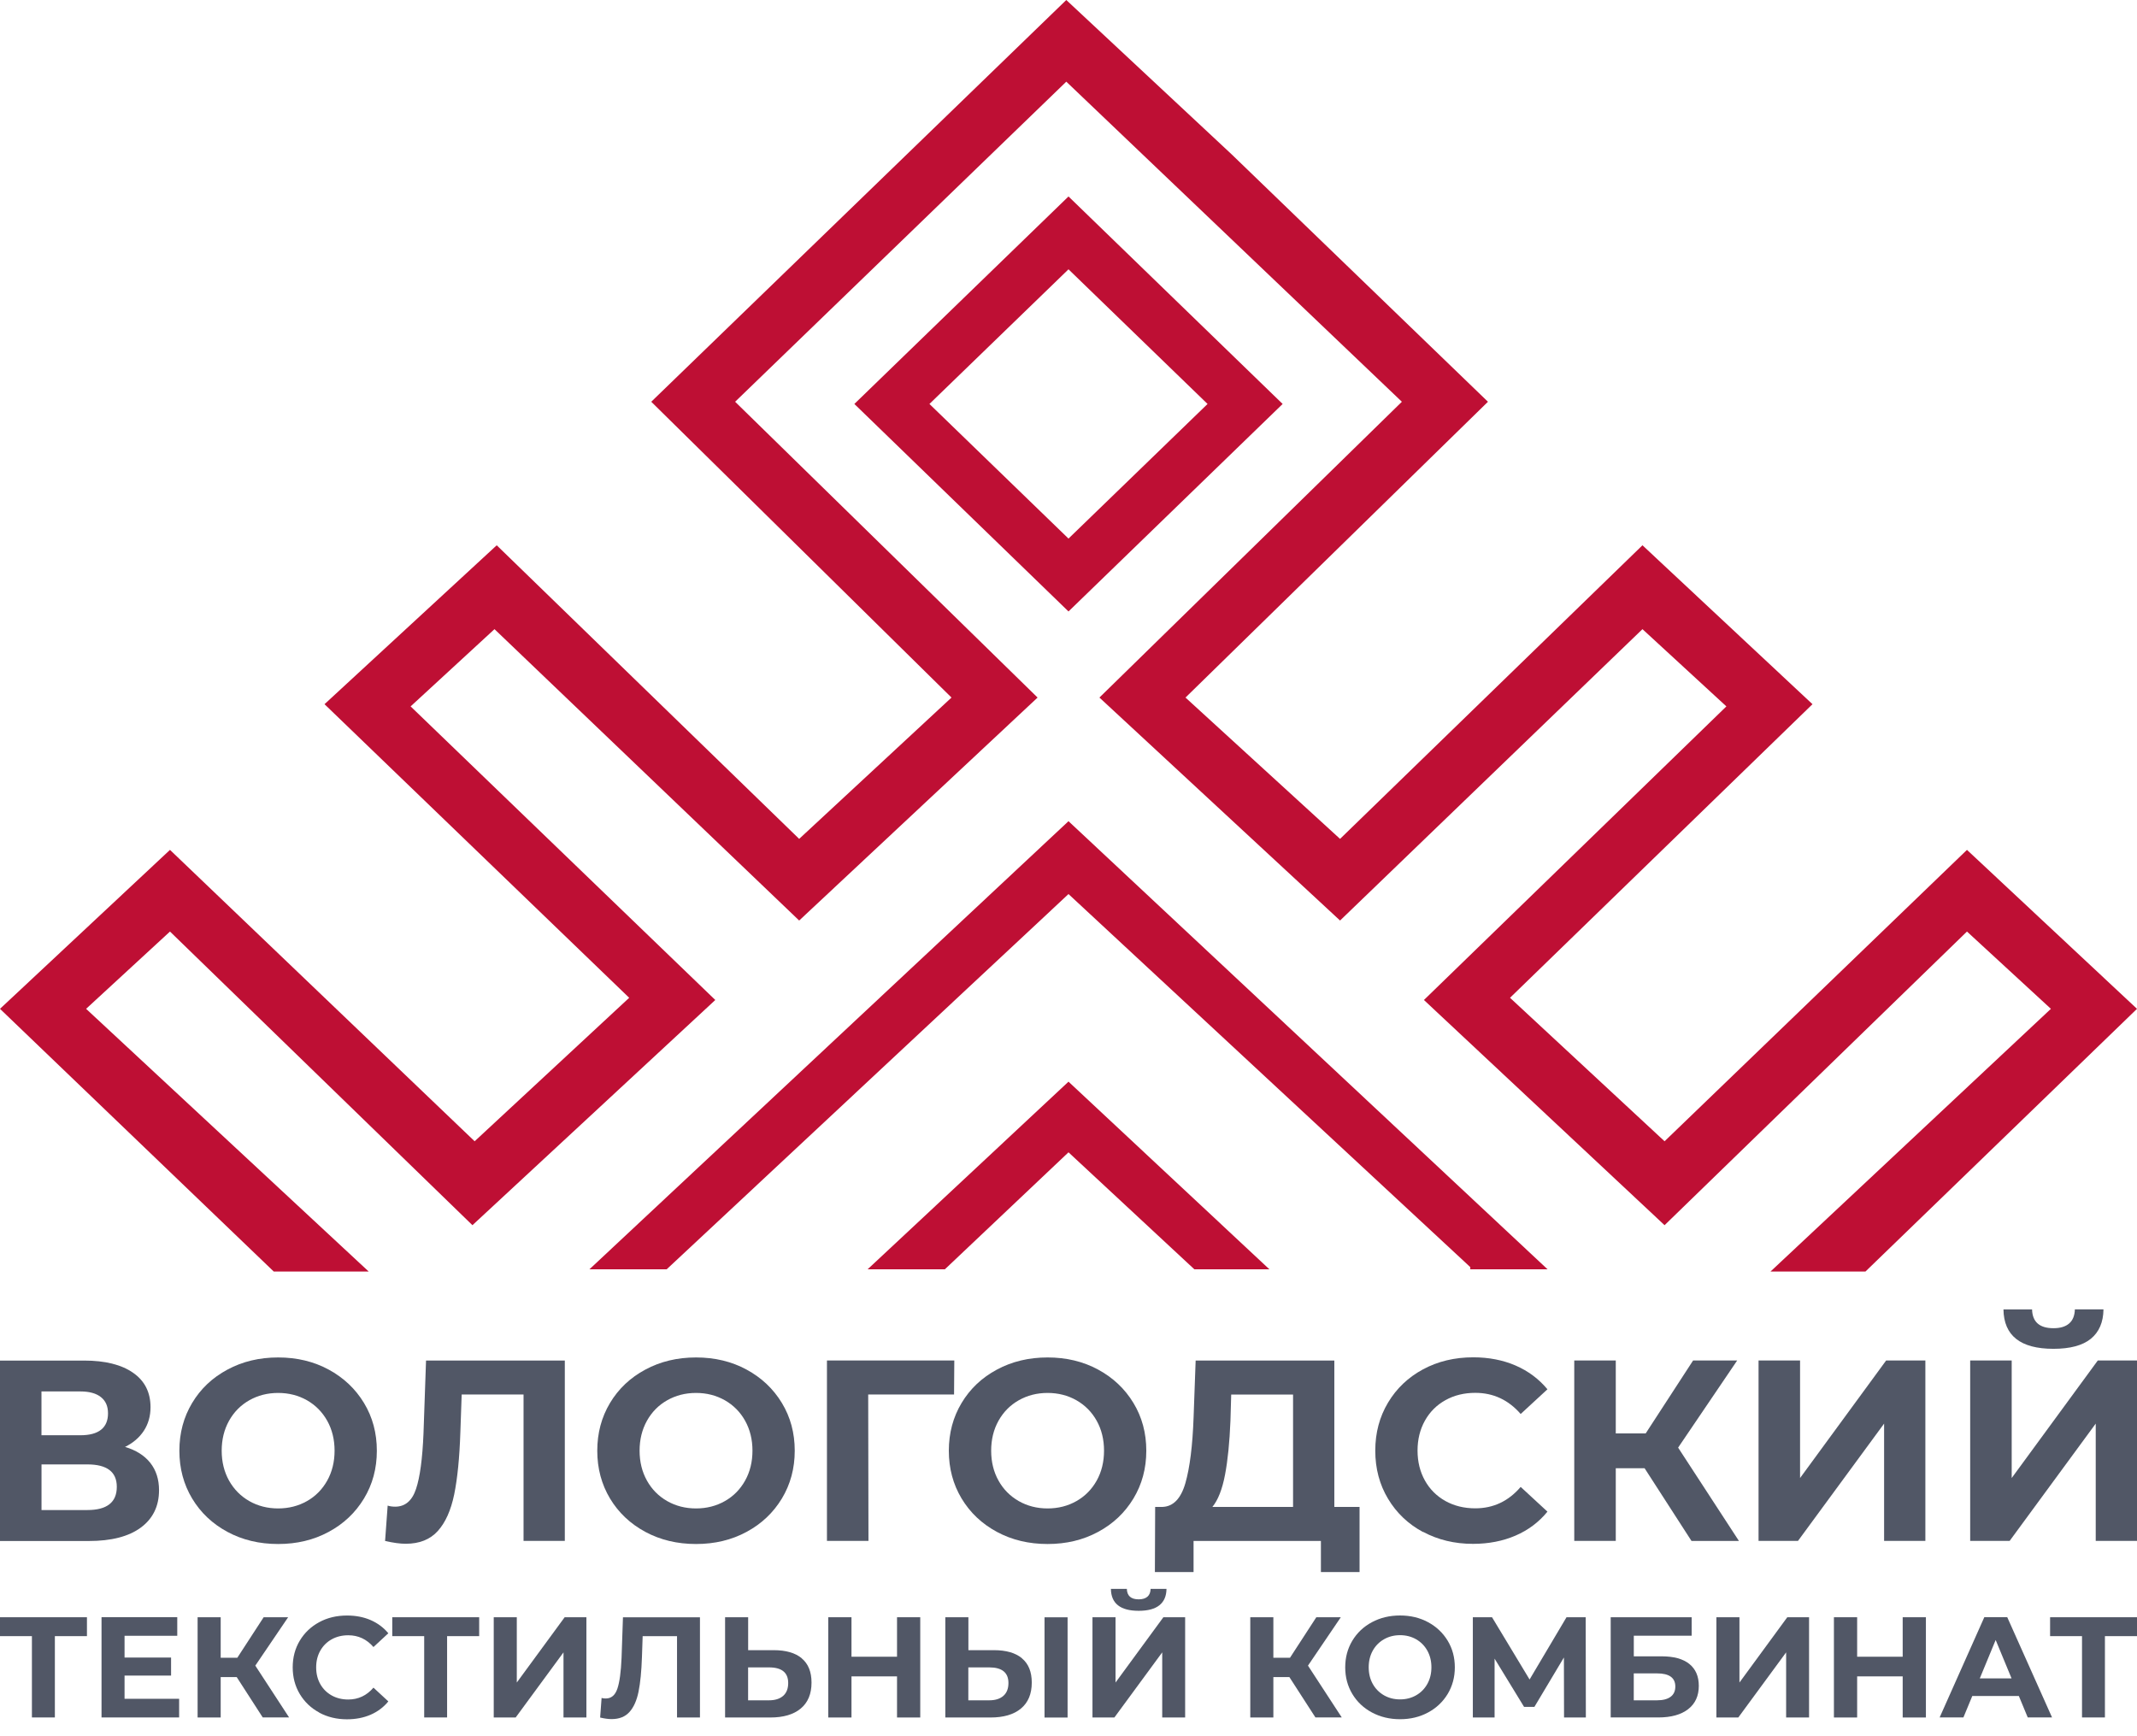 <svg width="96" height="78" viewBox="0 0 96 78" fill="none" xmlns="http://www.w3.org/2000/svg">
<g clip-path="url(#clip0_258_115)">
<path d="M88.362 38.181L74.777 51.272L67.834 44.826L81.422 31.636L73.784 24.497L60.199 37.687L53.256 31.338L66.843 18.049L55.338 6.943L47.901 0L29.256 18.049L42.744 31.338L35.901 37.687L22.314 24.497L14.578 31.636L28.265 44.826L21.322 51.272L7.636 38.181L0 45.322L12.298 57.124H16.563L3.868 45.322L7.636 41.85L21.223 55.042L32.133 44.925L18.446 31.735L22.214 28.265L35.901 41.355L46.611 31.338L33.024 18.049L47.901 3.669L62.976 18.049L49.389 31.338L60.199 41.355L73.784 28.265L77.554 31.735L63.967 44.925L74.777 55.042L88.362 41.85L92.132 45.322L79.536 57.124H83.801L96 45.322L88.362 38.181Z" fill="#BE0F34"/>
<path d="M38.976 57.024H42.446L48 51.768L53.654 57.024H57.025L48 48.594L38.976 57.024Z" fill="#BE0F34"/>
<path d="M48 8.826L38.38 18.148L48 27.47L57.62 18.148L48 8.826ZM48 12.099L54.247 18.148L48 24.196L41.753 18.148L48 12.099Z" fill="#BE0F34"/>
<path d="M26.479 57.024H29.949L48 40.166L66.049 56.925V57.024H69.521L48 36.892L26.479 57.024Z" fill="#BE0F34"/>
<path d="M3.906 73.504H2.465V77.157H1.434V73.504H0V72.655H3.906V73.504Z" fill="#515766"/>
<path d="M8.047 76.321V77.157H4.561V72.653H7.963V73.488H5.595V74.466H7.685V75.276H5.595V76.319H8.047V76.321Z" fill="#515766"/>
<path d="M10.634 75.344H9.914V77.159H8.877V72.655H9.914V74.475H10.661L11.844 72.655H12.944L11.469 74.829L12.987 77.157H11.803L10.632 75.341L10.634 75.344Z" fill="#515766"/>
<path d="M14.341 76.936C13.971 76.737 13.68 76.459 13.467 76.105C13.255 75.75 13.149 75.35 13.149 74.906C13.149 74.461 13.255 74.059 13.467 73.707C13.68 73.352 13.971 73.077 14.341 72.876C14.711 72.675 15.129 72.578 15.592 72.578C15.982 72.578 16.335 72.646 16.651 72.783C16.967 72.921 17.231 73.118 17.445 73.375L16.777 73.994C16.472 73.641 16.095 73.465 15.646 73.465C15.366 73.465 15.118 73.526 14.899 73.648C14.68 73.77 14.51 73.942 14.386 74.161C14.264 74.38 14.203 74.628 14.203 74.908C14.203 75.188 14.264 75.436 14.386 75.655C14.508 75.874 14.68 76.044 14.899 76.168C15.118 76.29 15.366 76.351 15.646 76.351C16.095 76.351 16.475 76.172 16.777 75.818L17.445 76.436C17.231 76.698 16.965 76.897 16.648 77.035C16.33 77.172 15.978 77.24 15.587 77.24C15.129 77.24 14.714 77.141 14.343 76.942L14.341 76.936Z" fill="#515766"/>
<path d="M21.526 73.504H20.085V77.157H19.056V73.504H17.622V72.655H21.526V73.504Z" fill="#515766"/>
<path d="M22.18 72.655H23.216V75.588L25.366 72.655H26.343V77.159H25.314V74.233L23.165 77.159H22.18V72.655Z" fill="#515766"/>
<path d="M31.444 72.655V77.159H30.414V73.506H28.87L28.838 74.445C28.816 75.084 28.766 75.601 28.685 75.999C28.604 76.396 28.468 76.701 28.276 76.913C28.084 77.125 27.818 77.231 27.475 77.231C27.332 77.231 27.161 77.209 26.96 77.161L27.025 76.281C27.082 76.299 27.143 76.305 27.213 76.305C27.461 76.305 27.635 76.159 27.734 75.865C27.834 75.572 27.895 75.111 27.922 74.486L27.985 72.659H31.446L31.444 72.655Z" fill="#515766"/>
<path d="M36.016 74.502C36.309 74.745 36.456 75.109 36.456 75.59C36.456 76.1 36.294 76.488 35.971 76.757C35.648 77.026 35.192 77.159 34.605 77.159H32.573V72.655H33.609V74.134H34.754C35.302 74.134 35.725 74.255 36.018 74.499L36.016 74.502ZM35.181 76.188C35.332 76.055 35.408 75.863 35.408 75.61C35.408 75.143 35.122 74.908 34.546 74.908H33.607V76.387H34.546C34.817 76.387 35.027 76.321 35.181 76.188Z" fill="#515766"/>
<path d="M41.34 72.655V77.159H40.297V75.312H38.251V77.159H37.208V72.655H38.251V74.429H40.297V72.655H41.34Z" fill="#515766"/>
<path d="M45.909 74.502C46.203 74.745 46.35 75.109 46.35 75.59C46.35 76.1 46.187 76.488 45.864 76.757C45.541 77.026 45.085 77.159 44.498 77.159H42.466V72.655H43.503V74.134H44.647C45.196 74.134 45.618 74.255 45.912 74.499L45.909 74.502ZM45.074 76.188C45.225 76.055 45.302 75.863 45.302 75.61C45.302 75.143 45.015 74.908 44.44 74.908H43.5V76.387H44.44C44.711 76.387 44.92 76.321 45.074 76.188ZM46.923 72.657H47.959V77.161H46.923V72.657Z" fill="#515766"/>
<path d="M49.077 72.655H50.113V75.588L52.262 72.655H53.24V77.159H52.21V74.233L50.061 77.159H49.077V72.655ZM49.907 71.381H50.621C50.63 71.695 50.808 71.851 51.154 71.851C51.325 71.851 51.456 71.81 51.547 71.731C51.637 71.652 51.684 71.535 51.689 71.381H52.402C52.398 71.702 52.294 71.948 52.086 72.115C51.879 72.282 51.569 72.366 51.154 72.366C50.33 72.366 49.914 72.038 49.905 71.381H49.907Z" fill="#515766"/>
<path d="M57.923 75.344H57.203V77.159H56.166V72.655H57.203V74.475H57.95L59.133 72.655H60.233L58.758 74.829L60.276 77.157H59.093L57.921 75.341L57.923 75.344Z" fill="#515766"/>
<path d="M61.63 76.933C61.255 76.732 60.962 76.455 60.749 76.1C60.537 75.746 60.431 75.348 60.431 74.906C60.431 74.463 60.537 74.066 60.749 73.711C60.962 73.357 61.255 73.079 61.63 72.878C62.005 72.677 62.427 72.576 62.894 72.576C63.362 72.576 63.782 72.677 64.154 72.878C64.527 73.079 64.82 73.357 65.035 73.711C65.249 74.066 65.355 74.463 65.355 74.906C65.355 75.348 65.247 75.746 65.035 76.1C64.82 76.455 64.527 76.732 64.154 76.933C63.782 77.134 63.362 77.236 62.894 77.236C62.427 77.236 62.005 77.134 61.63 76.933ZM63.615 76.163C63.829 76.041 63.998 75.87 64.12 75.651C64.242 75.432 64.303 75.183 64.303 74.903C64.303 74.626 64.242 74.375 64.12 74.156C63.998 73.937 63.829 73.768 63.615 73.644C63.4 73.522 63.161 73.461 62.894 73.461C62.628 73.461 62.389 73.522 62.174 73.644C61.96 73.766 61.79 73.937 61.668 74.156C61.547 74.375 61.486 74.624 61.486 74.903C61.486 75.183 61.547 75.432 61.668 75.651C61.79 75.87 61.96 76.039 62.174 76.163C62.389 76.285 62.628 76.346 62.894 76.346C63.161 76.346 63.4 76.285 63.615 76.163Z" fill="#515766"/>
<path d="M70.261 77.159L70.255 74.463L68.929 76.683H68.466L67.141 74.515V77.159H66.164V72.655H67.026L68.713 75.452L70.372 72.655H71.234L71.241 77.159H70.264H70.261Z" fill="#515766"/>
<path d="M72.359 72.655H75.994V73.486H73.395V74.411H74.644C75.188 74.411 75.604 74.524 75.888 74.752C76.172 74.98 76.315 75.308 76.315 75.737C76.315 76.186 76.157 76.536 75.838 76.784C75.52 77.032 75.073 77.157 74.493 77.157H72.357V72.653L72.359 72.655ZM74.436 76.387C74.703 76.387 74.906 76.335 75.048 76.229C75.19 76.123 75.26 75.971 75.26 75.768C75.26 75.373 74.985 75.177 74.436 75.177H73.393V76.387H74.436Z" fill="#515766"/>
<path d="M77.105 72.655H78.141V75.588L80.29 72.655H81.268V77.159H80.238V74.233L78.089 77.159H77.105V72.655Z" fill="#515766"/>
<path d="M86.517 72.655V77.159H85.474V75.312H83.428V77.159H82.385V72.655H83.428V74.429H85.474V72.655H86.517Z" fill="#515766"/>
<path d="M90.692 76.193H88.601L88.202 77.157H87.134L89.141 72.653H90.171L92.184 77.157H91.092L90.692 76.193ZM90.365 75.402L89.651 73.677L88.938 75.402H90.367H90.365Z" fill="#515766"/>
<path d="M96 73.504H94.559V77.157H93.53V73.504H92.096V72.655H96V73.504Z" fill="#515766"/>
<path d="M6.751 65.719C7.013 66.051 7.144 66.46 7.144 66.947C7.144 67.665 6.87 68.225 6.326 68.627C5.782 69.029 5.003 69.23 3.994 69.23H0V61.124H3.775C4.716 61.124 5.45 61.305 5.974 61.669C6.5 62.032 6.762 62.549 6.762 63.22C6.762 63.621 6.66 63.974 6.462 64.278C6.261 64.583 5.979 64.825 5.617 65.003C6.112 65.15 6.489 65.389 6.753 65.721L6.751 65.719ZM1.865 64.479H3.615C4.023 64.479 4.333 64.396 4.54 64.231C4.748 64.066 4.852 63.82 4.852 63.495C4.852 63.17 4.746 62.935 4.534 62.766C4.321 62.596 4.014 62.511 3.612 62.511H1.863V64.479H1.865ZM5.247 66.796C5.247 66.125 4.807 65.789 3.926 65.789H1.865V67.839H3.926C4.807 67.839 5.247 67.491 5.247 66.796Z" fill="#515766"/>
<path d="M10.219 68.821C9.544 68.458 9.015 67.959 8.632 67.322C8.25 66.685 8.058 65.969 8.058 65.175C8.058 64.38 8.25 63.664 8.632 63.028C9.013 62.391 9.541 61.892 10.219 61.529C10.894 61.165 11.652 60.984 12.495 60.984C13.337 60.984 14.093 61.165 14.764 61.529C15.434 61.892 15.965 62.391 16.351 63.028C16.737 63.664 16.929 64.38 16.929 65.175C16.929 65.969 16.737 66.685 16.351 67.322C15.965 67.959 15.437 68.46 14.764 68.821C14.091 69.185 13.335 69.365 12.495 69.365C11.652 69.365 10.894 69.185 10.219 68.821ZM13.791 67.437C14.177 67.218 14.479 66.911 14.7 66.516C14.919 66.123 15.03 65.674 15.03 65.172C15.03 64.671 14.919 64.222 14.7 63.829C14.479 63.436 14.177 63.129 13.791 62.908C13.405 62.689 12.971 62.578 12.495 62.578C12.018 62.578 11.585 62.689 11.199 62.908C10.813 63.127 10.51 63.434 10.289 63.829C10.07 64.222 9.959 64.671 9.959 65.172C9.959 65.674 10.07 66.123 10.289 66.516C10.51 66.909 10.813 67.216 11.199 67.437C11.585 67.656 12.018 67.767 12.495 67.767C12.971 67.767 13.405 67.656 13.791 67.437Z" fill="#515766"/>
<path d="M25.373 61.12V69.225H23.519V62.648H20.74L20.681 64.339C20.643 65.491 20.55 66.421 20.404 67.137C20.257 67.85 20.011 68.399 19.668 68.78C19.325 69.162 18.844 69.354 18.225 69.354C17.97 69.354 17.661 69.311 17.299 69.228L17.415 67.64C17.514 67.672 17.627 67.688 17.751 67.688C18.198 67.688 18.512 67.424 18.688 66.895C18.866 66.367 18.977 65.538 19.024 64.412L19.139 61.122H25.369L25.373 61.12Z" fill="#515766"/>
<path d="M28.992 68.821C28.317 68.458 27.788 67.959 27.404 67.322C27.023 66.685 26.831 65.969 26.831 65.175C26.831 64.38 27.023 63.664 27.404 63.028C27.786 62.391 28.314 61.892 28.992 61.529C29.667 61.165 30.425 60.984 31.268 60.984C32.11 60.984 32.866 61.165 33.537 61.529C34.207 61.892 34.738 62.391 35.124 63.028C35.51 63.664 35.702 64.38 35.702 65.175C35.702 65.969 35.508 66.685 35.124 67.322C34.738 67.959 34.209 68.46 33.537 68.821C32.864 69.185 32.107 69.365 31.268 69.365C30.428 69.365 29.667 69.185 28.992 68.821ZM32.563 67.437C32.95 67.218 33.252 66.911 33.473 66.516C33.692 66.123 33.803 65.674 33.803 65.172C33.803 64.671 33.692 64.222 33.473 63.829C33.254 63.436 32.95 63.129 32.563 62.908C32.177 62.689 31.744 62.578 31.268 62.578C30.789 62.578 30.358 62.689 29.972 62.908C29.585 63.127 29.283 63.434 29.062 63.829C28.843 64.222 28.732 64.671 28.732 65.172C28.732 65.674 28.843 66.123 29.062 66.516C29.281 66.909 29.585 67.216 29.972 67.437C30.358 67.656 30.789 67.767 31.268 67.767C31.746 67.767 32.177 67.656 32.563 67.437Z" fill="#515766"/>
<path d="M42.859 62.648H39.002L39.014 69.225H37.149V61.12H42.87L42.859 62.648Z" fill="#515766"/>
<path d="M44.785 68.821C44.11 68.458 43.582 67.959 43.198 67.322C42.816 66.685 42.624 65.969 42.624 65.175C42.624 64.38 42.816 63.664 43.198 63.028C43.58 62.391 44.108 61.892 44.785 61.529C45.46 61.165 46.219 60.984 47.061 60.984C47.903 60.984 48.66 61.165 49.33 61.529C50.001 61.892 50.531 62.391 50.917 63.028C51.303 63.664 51.495 64.38 51.495 65.175C51.495 65.969 51.301 66.685 50.917 67.322C50.531 67.959 50.003 68.46 49.33 68.821C48.657 69.185 47.901 69.365 47.061 69.365C46.219 69.365 45.46 69.185 44.785 68.821ZM48.357 67.437C48.743 67.218 49.046 66.911 49.267 66.516C49.486 66.123 49.596 65.674 49.596 65.172C49.596 64.671 49.486 64.222 49.267 63.829C49.048 63.436 48.743 63.129 48.357 62.908C47.971 62.689 47.537 62.578 47.061 62.578C46.582 62.578 46.151 62.689 45.765 62.908C45.379 63.127 45.076 63.434 44.855 63.829C44.636 64.222 44.526 64.671 44.526 65.172C44.526 65.674 44.636 66.123 44.855 66.516C45.074 66.909 45.379 67.216 45.765 67.437C46.151 67.656 46.582 67.767 47.061 67.767C47.54 67.767 47.971 67.656 48.357 67.437Z" fill="#515766"/>
<path d="M61.075 67.699V70.625H59.339V69.228H53.618V70.625H51.881L51.893 67.699H52.218C52.703 67.683 53.049 67.329 53.25 66.633C53.45 65.938 53.575 64.947 53.62 63.658L53.712 61.122H59.942V67.699H61.077H61.075ZM55.031 66.256C54.907 66.909 54.717 67.39 54.464 67.699H58.088V62.651H55.309L55.275 63.831C55.236 64.796 55.155 65.606 55.031 66.258V66.256Z" fill="#515766"/>
<path d="M63.928 68.828C63.26 68.469 62.736 67.97 62.355 67.333C61.973 66.697 61.781 65.976 61.781 65.172C61.781 64.369 61.973 63.651 62.355 63.012C62.736 62.375 63.262 61.876 63.928 61.517C64.597 61.158 65.346 60.978 66.182 60.978C66.884 60.978 67.518 61.102 68.087 61.348C68.654 61.594 69.13 61.951 69.516 62.414L68.313 63.524C67.764 62.892 67.085 62.574 66.274 62.574C65.773 62.574 65.324 62.684 64.931 62.904C64.538 63.123 64.231 63.429 64.01 63.825C63.791 64.218 63.68 64.667 63.68 65.168C63.68 65.669 63.791 66.118 64.01 66.511C64.229 66.904 64.536 67.211 64.931 67.433C65.324 67.652 65.773 67.762 66.274 67.762C67.085 67.762 67.764 67.442 68.313 66.8L69.516 67.911C69.13 68.383 68.652 68.742 68.08 68.988C67.509 69.234 66.873 69.358 66.17 69.358C65.344 69.358 64.597 69.178 63.928 68.819V68.828Z" fill="#515766"/>
<path d="M73.881 65.96H72.585V69.225H70.72V61.12H72.585V64.398H73.928L76.059 61.12H78.039L75.386 65.035L78.118 69.228H75.987L73.881 65.963V65.96Z" fill="#515766"/>
<path d="M78.999 61.12H80.864V66.401L84.731 61.12H86.493V69.225H84.639V63.956L80.771 69.225H78.999V61.12Z" fill="#515766"/>
<path d="M88.506 61.12H90.371V66.401L94.239 61.12H96V69.225H94.146V63.956L90.279 69.225H88.506V61.12ZM90.001 58.826H91.286C91.302 59.39 91.622 59.67 92.248 59.67C92.557 59.67 92.792 59.598 92.954 59.456C93.117 59.314 93.2 59.104 93.209 58.824H94.494C94.487 59.402 94.297 59.842 93.927 60.145C93.557 60.445 92.997 60.596 92.248 60.596C90.764 60.596 90.017 60.005 90.001 58.824V58.826Z" fill="#515766"/>
</g>
<defs>
<clipPath id="clip0_258_115">
<rect width="96" height="77.236" fill="white"/>
</clipPath>
</defs>
</svg>
